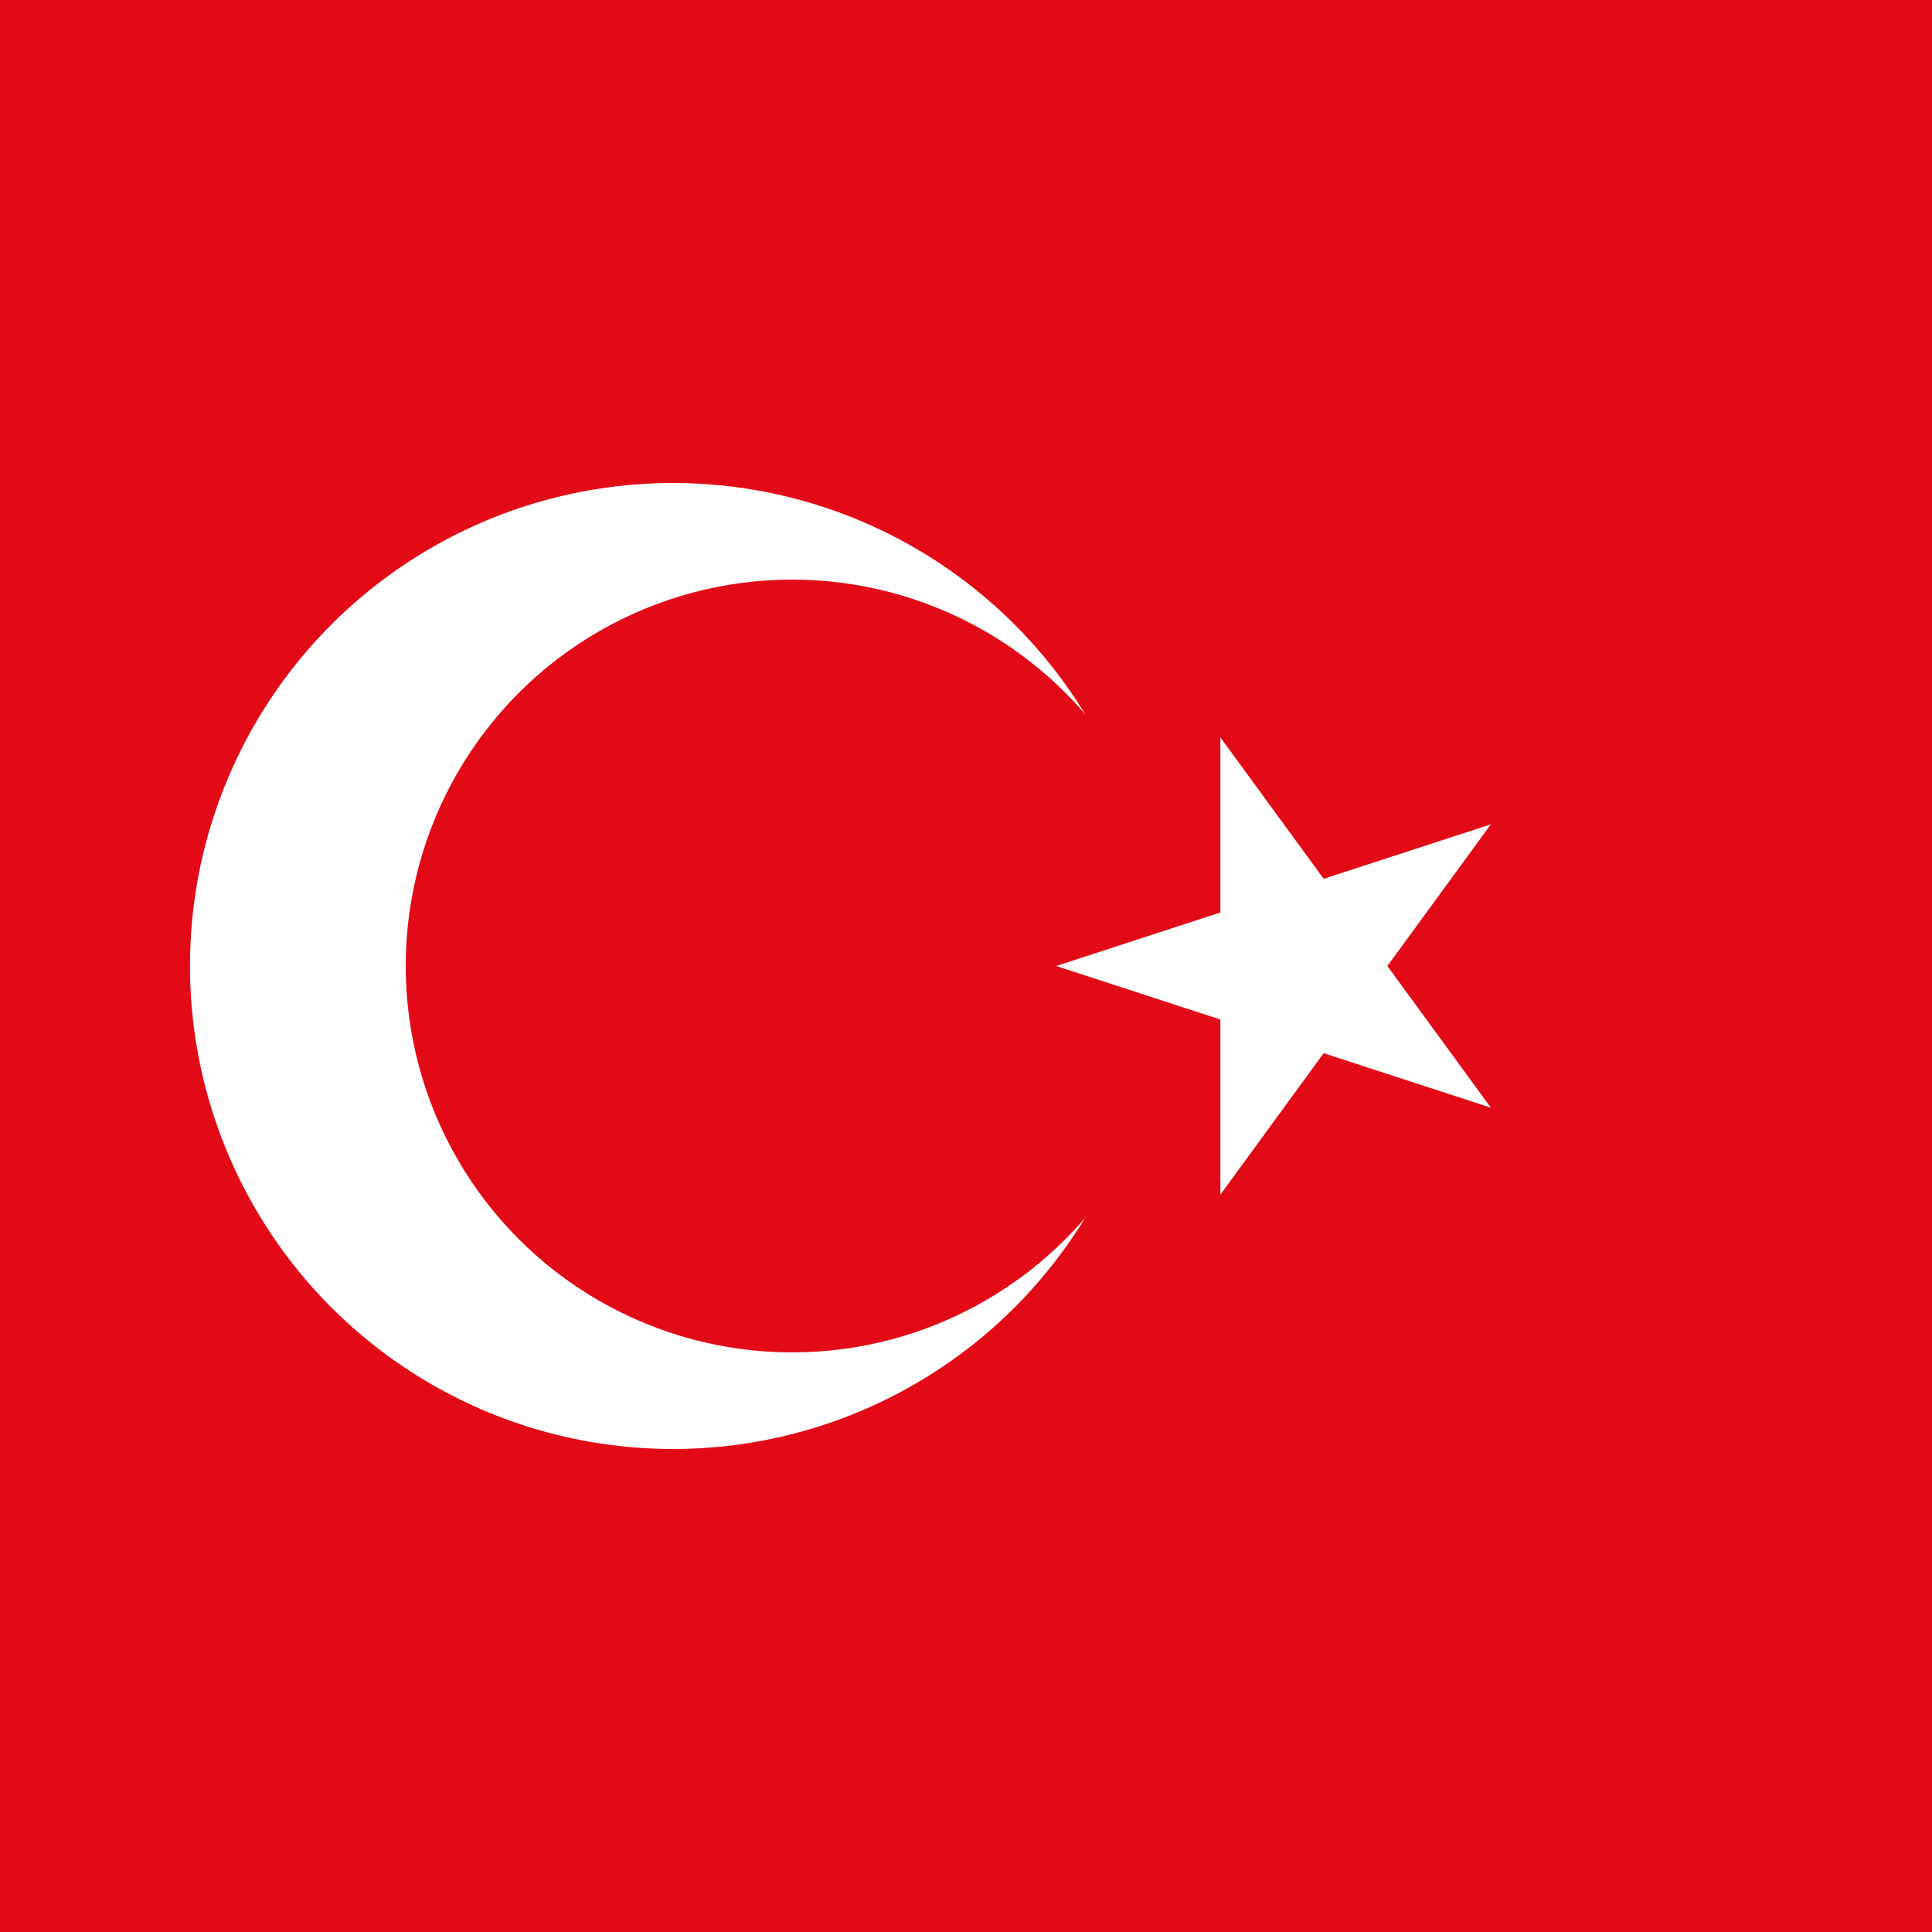<?xml version="1.0" encoding="utf-8"?>
<!-- Generator: Adobe Illustrator 18.1.1, SVG Export Plug-In . SVG Version: 6.00 Build 0)  -->
<svg version="1.1" id="Ebene_1" xmlns="http://www.w3.org/2000/svg" xmlns:xlink="http://www.w3.org/1999/xlink" x="0px" y="0px"
	 viewBox="0 0 60 60" style="enable-background:new 0 0 60 60;" xml:space="preserve">
<rect x="0" y="0" width="60" height="60" fill="#333333" stroke="none"/>
<g>
	<defs>
		<rect id="SVGID_1_" width="60" height="60"/>
	</defs>
	<clipPath id="SVGID_2_">
		<use xlink:href="#SVGID_1_"  style="overflow:visible;"/>
	</clipPath>
	<g style="clip-path:url(#SVGID_2_);">
		<rect x="-11" style="fill:#E30A17;" width="90" height="60"/>
		<circle style="fill:#FFFFFF;" cx="20.9" cy="30" r="15"/>
		<circle style="fill:#E30A17;" cx="24.6" cy="30" r="12"/>
		<polygon style="fill:#FFFFFF;" points="32.8,30 46.3,34.4 37.9,22.9 37.9,37.1 46.3,25.6 		"/>
	</g>
</g>
</svg>
